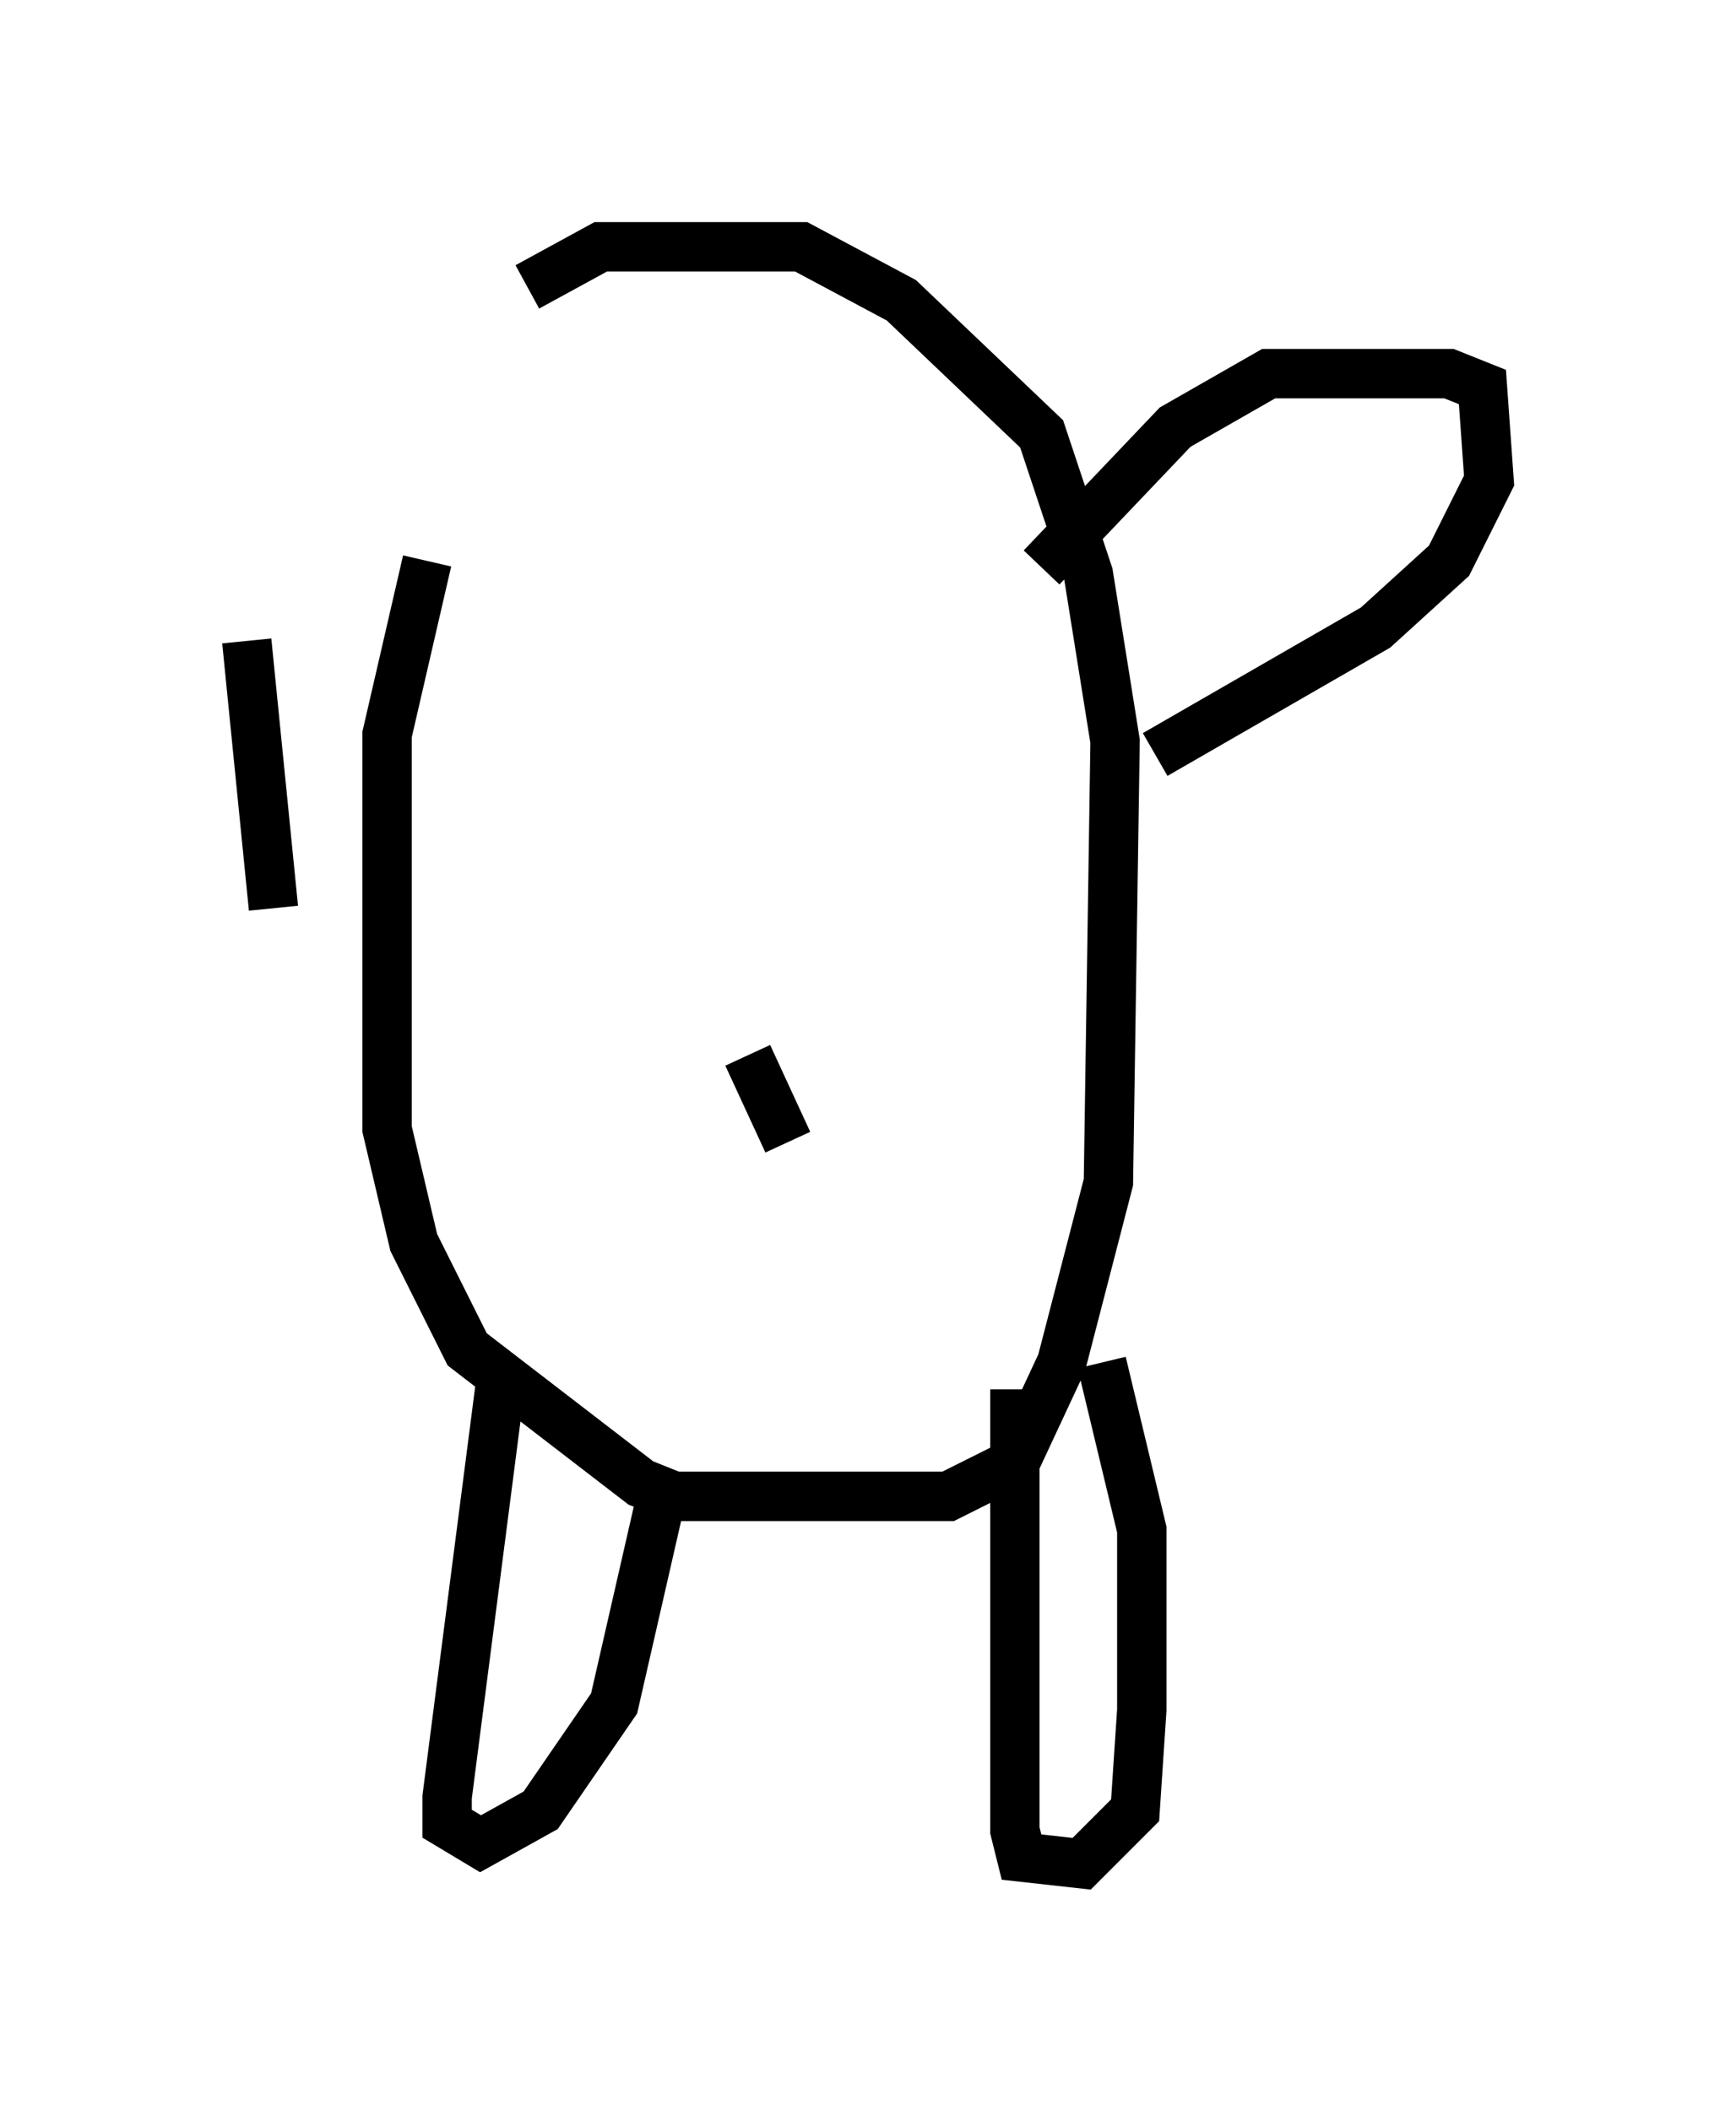 <?xml version="1.0" encoding="utf-8" ?>
<svg baseProfile="full" height="42.747" version="1.1" width="35.169" xmlns="http://www.w3.org/2000/svg" xmlns:ev="http://www.w3.org/2001/xml-events" xmlns:xlink="http://www.w3.org/1999/xlink"><defs /><rect fill="white" height="42.747" width="35.169" x="0" y="0" /><path d="M11.495, 6.218 m-2.842, 5.142 l-0.812, 3.518 0.0, 7.984 l0.541, 2.3 1.083, 2.165 l3.518, 2.706 0.677, 0.271 l5.548, 0.0 1.353, -0.677 l0.947, -2.03 0.947, -3.654 l0.135, -8.931 -0.541, -3.383 l-0.947, -2.842 -2.842, -2.706 l-2.03, -1.083 -4.059, 0.0 l-1.488, 0.812 m5.277, 17.862 l0.0, 0.0 m-0.812, -2.3 l0.812, 1.759 m-5.819, 4.871 l-1.083, 8.39 0.0, 0.541 l0.677, 0.406 1.218, -0.677 l1.488, -2.165 1.083, -4.736 m7.036, -1.624 l0.0, 8.931 0.135, 0.541 l1.218, 0.135 1.083, -1.083 l0.135, -2.03 0.0, -3.654 l-0.812, -3.383 m1.083, -12.314 l4.465, -2.571 1.488, -1.353 l0.812, -1.624 -0.135, -1.894 l-0.677, -0.271 -3.654, 0.0 l-1.894, 1.083 -2.706, 2.842 m-15.561, 6.901 l-0.541, -5.413 " fill="none" stroke="black" stroke-width="1" /></svg>